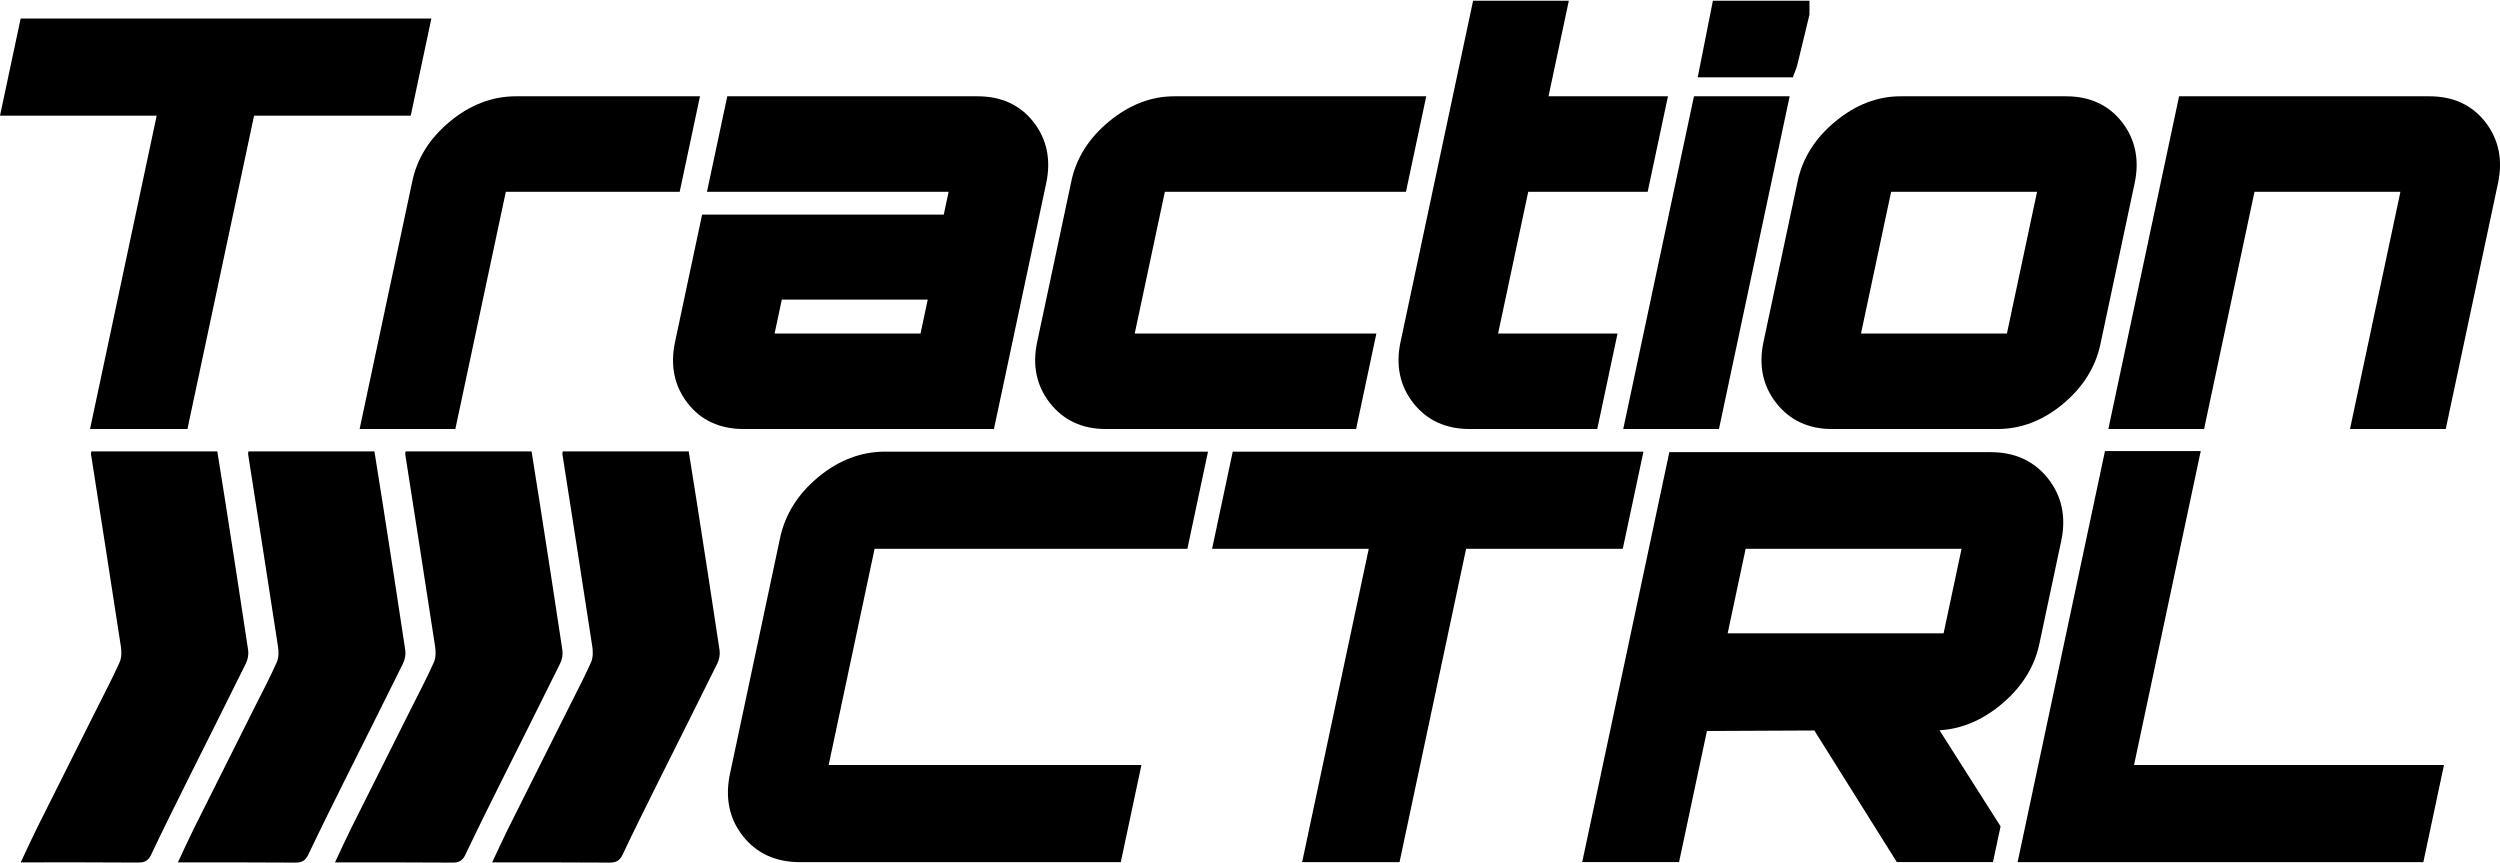 <?xml version="1.0" encoding="utf-8"?>
<!-- Generator: Adobe Illustrator 25.2.0, SVG Export Plug-In . SVG Version: 6.00 Build 0)  -->
<svg version="1.1" xmlns="http://www.w3.org/2000/svg" xmlns:xlink="http://www.w3.org/1999/xlink" x="0px" y="0px"
	 viewBox="0 0 540.02 186.31" style="enable-background:new 0 0 540.02 186.31;" xml:space="preserve">
<style type="text/css">
	.st0{display:none;}
	.st1{display:inline;}
</style>
<g id="Layer_1" class="st0">
	<g id="FONT" class="st1">
		<g>
			<g id="ctrl_7_">
				<g>
					<path d="M181.93,169.56c-4.27,0-7.98-1.54-11.02-4.59s-4.59-6.75-4.59-11.02v-41.48c0-4.27,1.54-7.98,4.59-11.02
						s6.75-4.59,11.02-4.59h56.89v17.53h-55.08v37.64h55.08v17.53H181.93z"/>
					<polygon points="267.86,169.56 267.86,114.39 240.28,114.39 240.28,96.86 312.98,96.86 312.98,114.39 285.39,114.39 
						285.39,169.56 					"/>
					<path d="M370.4,169.56l-19.46-23.18l-18.49,0.09v23.09h-17.43v-72.6H372c4.27,0,7.99,1.56,11.07,4.64
						c3.08,3.08,4.64,6.77,4.64,10.98v18.2c0,4.21-1.56,7.9-4.64,10.98c-2.66,2.66-5.81,4.19-9.38,4.55l14.02,16.53v6.73H370.4z
						 M370.09,128.85v-14.46h-37.64v14.46H370.09z"/>
					<polygon points="392.98,169.56 392.98,96.76 410.41,96.76 410.41,152.03 465.68,152.03 465.68,169.56 					"/>
				</g>
			</g>
			<g>
				<g>
					<polygon points="66.84,93.29 66.84,38.12 39.25,38.12 39.25,20.59 111.95,20.59 111.95,38.12 84.37,38.12 84.37,93.29 					"/>
					<path d="M113.7,93.29V49.6c0-4.14,1.53-7.77,4.54-10.78c3.01-3.01,6.67-4.54,10.88-4.54h32.44v17.23h-30.62v41.77H113.7z"/>
					<path d="M177.53,93.29c-4.21,0-7.85-1.53-10.83-4.54c-2.98-3.01-4.48-6.63-4.48-10.77V55.12h42.55v-3.6h-42.55V34.28h44.47
						c4.21,0,7.85,1.53,10.83,4.54c2.98,3.01,4.49,6.64,4.49,10.78v43.69H177.53z M204.77,76.05V70.5h-25.32v5.56H204.77z"/>
					<path d="M242.39,93.29c-4.14,0-7.77-1.53-10.78-4.54c-3.01-3.01-4.54-6.64-4.54-10.78V49.6c0-4.14,1.53-7.77,4.54-10.78
						c3.01-3.01,6.64-4.54,10.78-4.54h44.37v17.23H244.3v24.54h42.55v17.23H242.39z"/>
					<path d="M307.73,93.29c-4.21,0-7.87-1.53-10.88-4.54c-3.01-3.01-4.54-6.64-4.54-10.78V17.46h17.23v16.83h21.03v17.23h-21.03
						v24.54h21.03v17.23H307.73z"/>
					<path d="M333.4,93.29V34.28h17.23v59.01H333.4z M333.4,33.03V15.7h17.23v17.33H333.4z"/>
					<path d="M368.09,93.29c-4.14,0-7.77-1.53-10.78-4.54c-3.01-3.01-4.54-6.64-4.54-10.78V49.6c0-4.14,1.53-7.77,4.54-10.78
						c3.01-3.01,6.64-4.54,10.78-4.54h29.15c4.21,0,7.85,1.53,10.83,4.54c2.98,3.01,4.48,6.64,4.48,10.78v28.37
						c0,4.14-1.51,7.76-4.48,10.77c-2.98,3.02-6.62,4.54-10.83,4.54H368.09z M395.32,76.05V51.52h-25.32v24.54H395.32z"/>
					<path d="M460.38,93.29V51.52h-25.32v41.77h-17.23V34.28h44.47c4.21,0,7.85,1.53,10.83,4.54c2.98,3.01,4.48,6.64,4.48,10.78
						v43.69H460.38z"/>
				</g>
			</g>
		</g>
	</g>
</g>
<g id="Layer_6">
	<g id="FONT_3_">
		<g>
			<g>
				<g>
					<path d="M172.78,186.23c-5.22,0-9.37-1.9-12.32-5.65c-2.95-3.74-3.88-8.27-2.77-13.48l10.81-50.88
						c1.09-5.11,3.87-9.55,8.27-13.18c4.41-3.64,9.24-5.48,14.37-5.48h69.8l-4.46,20.99h-67.56L179,165.24h67.56l-4.46,20.99H172.78
						z"/>
				</g>
				<g>
					<polygon points="281.27,186.23 295.66,118.55 261.82,118.55 266.28,97.56 355,97.56 350.53,118.55 316.69,118.55 
						302.31,186.23 					"/>
				</g>
				<g>
					<path d="M409.74,186.23l-17.83-28.44l-23.2,0.11l-6.02,28.32h-20.92l18.82-88.55h69.44c5.22,0,9.38,1.92,12.37,5.71
						c2.98,3.78,3.93,8.3,2.85,13.42l-4.74,22.32c-1.07,5.03-3.87,9.45-8.32,13.12c-4.11,3.39-8.56,5.24-13.24,5.5l13.19,20.76
						l-1.64,7.71H409.74z M419.83,136.8l3.88-18.25h-46.64l-3.88,18.25H419.83z"/>
				</g>
				<g>
					<polygon points="435.82,186.23 454.69,97.44 475.38,97.44 460.97,165.24 527.92,165.24 523.46,186.23 					"/>
				</g>
			</g>
			<g>
				<g>
					<polygon points="19.45,92.67 33.84,24.99 0,24.99 4.46,4 93.18,4 88.72,24.99 54.88,24.99 40.49,92.67 					"/>
				</g>
				<g>
					<path d="M77.68,92.67L89.07,39.1c1.05-4.95,3.79-9.29,8.15-12.88c4.36-3.6,9.13-5.42,14.18-5.42h39.8l-4.38,20.63h-37.56
						L98.36,92.67H77.68z"/>
				</g>
				<g>
					<path d="M160.62,92.67c-5.15,0-9.22-1.88-12.1-5.6c-2.87-3.7-3.78-8.13-2.71-13.17l5.85-27.54h52.2l1.05-4.93h-52.2l4.39-20.63
						h54.08c5.14,0,9.21,1.88,12.1,5.6c2.87,3.7,3.78,8.13,2.71,13.17l-11.29,53.1H160.62z M198.84,72.04l1.56-7.33h-31.52
						l-1.56,7.33H198.84z"/>
				</g>
				<g>
					<path d="M238.84,92.67c-5.07,0-9.11-1.88-12.03-5.59c-2.91-3.7-3.85-8.13-2.78-13.18l7.4-34.8c1.05-4.96,3.79-9.29,8.15-12.88
						c4.36-3.6,9.09-5.42,14.06-5.42h54.44l-4.38,20.63h-52.08l-6.51,30.61h52.2l-4.38,20.63H238.84z"/>
				</g>
				<g>
					<path d="M317.45,92.67c-5.15,0-9.23-1.88-12.15-5.59c-2.91-3.7-3.85-8.13-2.78-13.18L318.2,0.16h20.68l-4.39,20.64h25.8
						l-4.38,20.63h-25.8l-6.51,30.61h25.8l-4.38,20.63H317.45z"/>
				</g>
				<g>
					<polygon points="350.63,92.67 365.91,20.8 386.58,20.8 371.31,92.67 					"/>
				</g>
				<g>
					<path d="M395.73,92.67c-5.07,0-9.11-1.88-12.03-5.59c-2.91-3.7-3.85-8.13-2.78-13.18l7.4-34.8c1.05-4.95,3.79-9.29,8.15-12.88
						c4.36-3.6,9.09-5.42,14.06-5.42h35.76c5.14,0,9.21,1.88,12.1,5.6c2.87,3.7,3.78,8.13,2.71,13.17l-7.4,34.8
						c-1.05,4.95-3.77,9.29-8.08,12.88c-4.32,3.6-9.07,5.42-14.12,5.42H395.73z M433.51,72.04l6.51-30.61H408.5l-6.51,30.61H433.51z
						"/>
				</g>
				<g>
					<path d="M507.62,92.67l10.89-51.24h-31.52L476.1,92.67h-20.68L470.7,20.8h54.08c5.14,0,9.21,1.88,12.1,5.6
						c2.87,3.7,3.78,8.13,2.71,13.17l-11.29,53.1H507.62z"/>
				</g>
				<g>
					<path d="M366.72,16.7L370,0.16h20.86v2.99l-0.65,2.7c-0.66,2.73-1.31,5.46-1.98,8.18c-0.1,0.42-0.25,0.8-0.42,1.23
						c-0.08,0.21-0.17,0.43-0.26,0.69l-0.27,0.75H366.72z"/>
				</g>
			</g>
		</g>
	</g>
</g>
<g id="Layer_5">
	<g>
		<path d="M19.72,97.5c9.09,0,18.07,0,27.22,0c0.57,3.6,1.15,7.14,1.7,10.69c1.67,10.74,3.36,21.49,4.96,32.24
			c0.14,0.93-0.07,2.05-0.5,2.91c-4.22,8.56-8.53,17.08-12.79,25.63c-2.59,5.2-5.17,10.39-7.66,15.64c-0.62,1.3-1.38,1.72-2.83,1.71
			c-8.34-0.07-16.69-0.04-25.34-0.04c1.22-2.59,2.31-5.01,3.5-7.4c4.41-8.83,8.85-17.65,13.27-26.48c1.56-3.11,3.19-6.2,4.6-9.38
			c0.43-0.98,0.43-2.26,0.26-3.35c-2.12-13.87-4.3-27.74-6.46-41.6C19.64,97.95,19.68,97.82,19.72,97.5z"/>
	</g>
	<g>
		<path d="M53.66,97.51c9.09,0,18.07,0,27.22,0c0.57,3.6,1.15,7.14,1.7,10.69c1.67,10.74,3.36,21.49,4.96,32.24
			c0.14,0.93-0.07,2.05-0.5,2.91c-4.22,8.56-8.53,17.08-12.79,25.63c-2.59,5.2-5.17,10.39-7.66,15.64c-0.62,1.3-1.38,1.72-2.83,1.71
			c-8.34-0.07-16.69-0.04-25.34-0.04c1.22-2.59,2.31-5.01,3.5-7.4c4.41-8.83,8.85-17.65,13.27-26.48c1.56-3.11,3.19-6.2,4.6-9.38
			c0.43-0.98,0.43-2.26,0.26-3.35c-2.12-13.87-4.3-27.74-6.46-41.6C53.58,97.95,53.63,97.82,53.66,97.51z"/>
	</g>
	<g>
		<path d="M87.6,97.51c9.09,0,18.07,0,27.22,0c0.57,3.6,1.15,7.14,1.7,10.69c1.67,10.74,3.36,21.49,4.96,32.24
			c0.14,0.93-0.07,2.05-0.5,2.91c-4.22,8.56-8.53,17.08-12.79,25.63c-2.59,5.2-5.17,10.39-7.66,15.64c-0.62,1.3-1.38,1.72-2.83,1.71
			c-8.34-0.07-16.69-0.04-25.34-0.04c1.22-2.59,2.31-5.01,3.5-7.4c4.41-8.83,8.85-17.65,13.27-26.48c1.56-3.11,3.19-6.2,4.6-9.38
			c0.43-0.98,0.43-2.26,0.26-3.35c-2.12-13.87-4.3-27.74-6.46-41.6C87.53,97.95,87.57,97.82,87.6,97.51z"/>
	</g>
	<g>
		<path d="M121.55,97.51c9.09,0,18.07,0,27.22,0c0.57,3.6,1.15,7.14,1.7,10.69c1.67,10.74,3.36,21.49,4.96,32.24
			c0.14,0.93-0.07,2.05-0.5,2.91c-4.22,8.56-8.53,17.08-12.79,25.63c-2.59,5.2-5.17,10.39-7.66,15.64c-0.62,1.3-1.38,1.72-2.83,1.71
			c-8.34-0.07-16.69-0.04-25.34-0.04c1.22-2.59,2.31-5.01,3.5-7.4c4.41-8.83,8.85-17.65,13.27-26.48c1.56-3.11,3.19-6.2,4.6-9.38
			c0.43-0.98,0.43-2.26,0.26-3.35c-2.12-13.87-4.3-27.74-6.46-41.6C121.47,97.95,121.51,97.82,121.55,97.51z"/>
	</g>
</g>
</svg>
